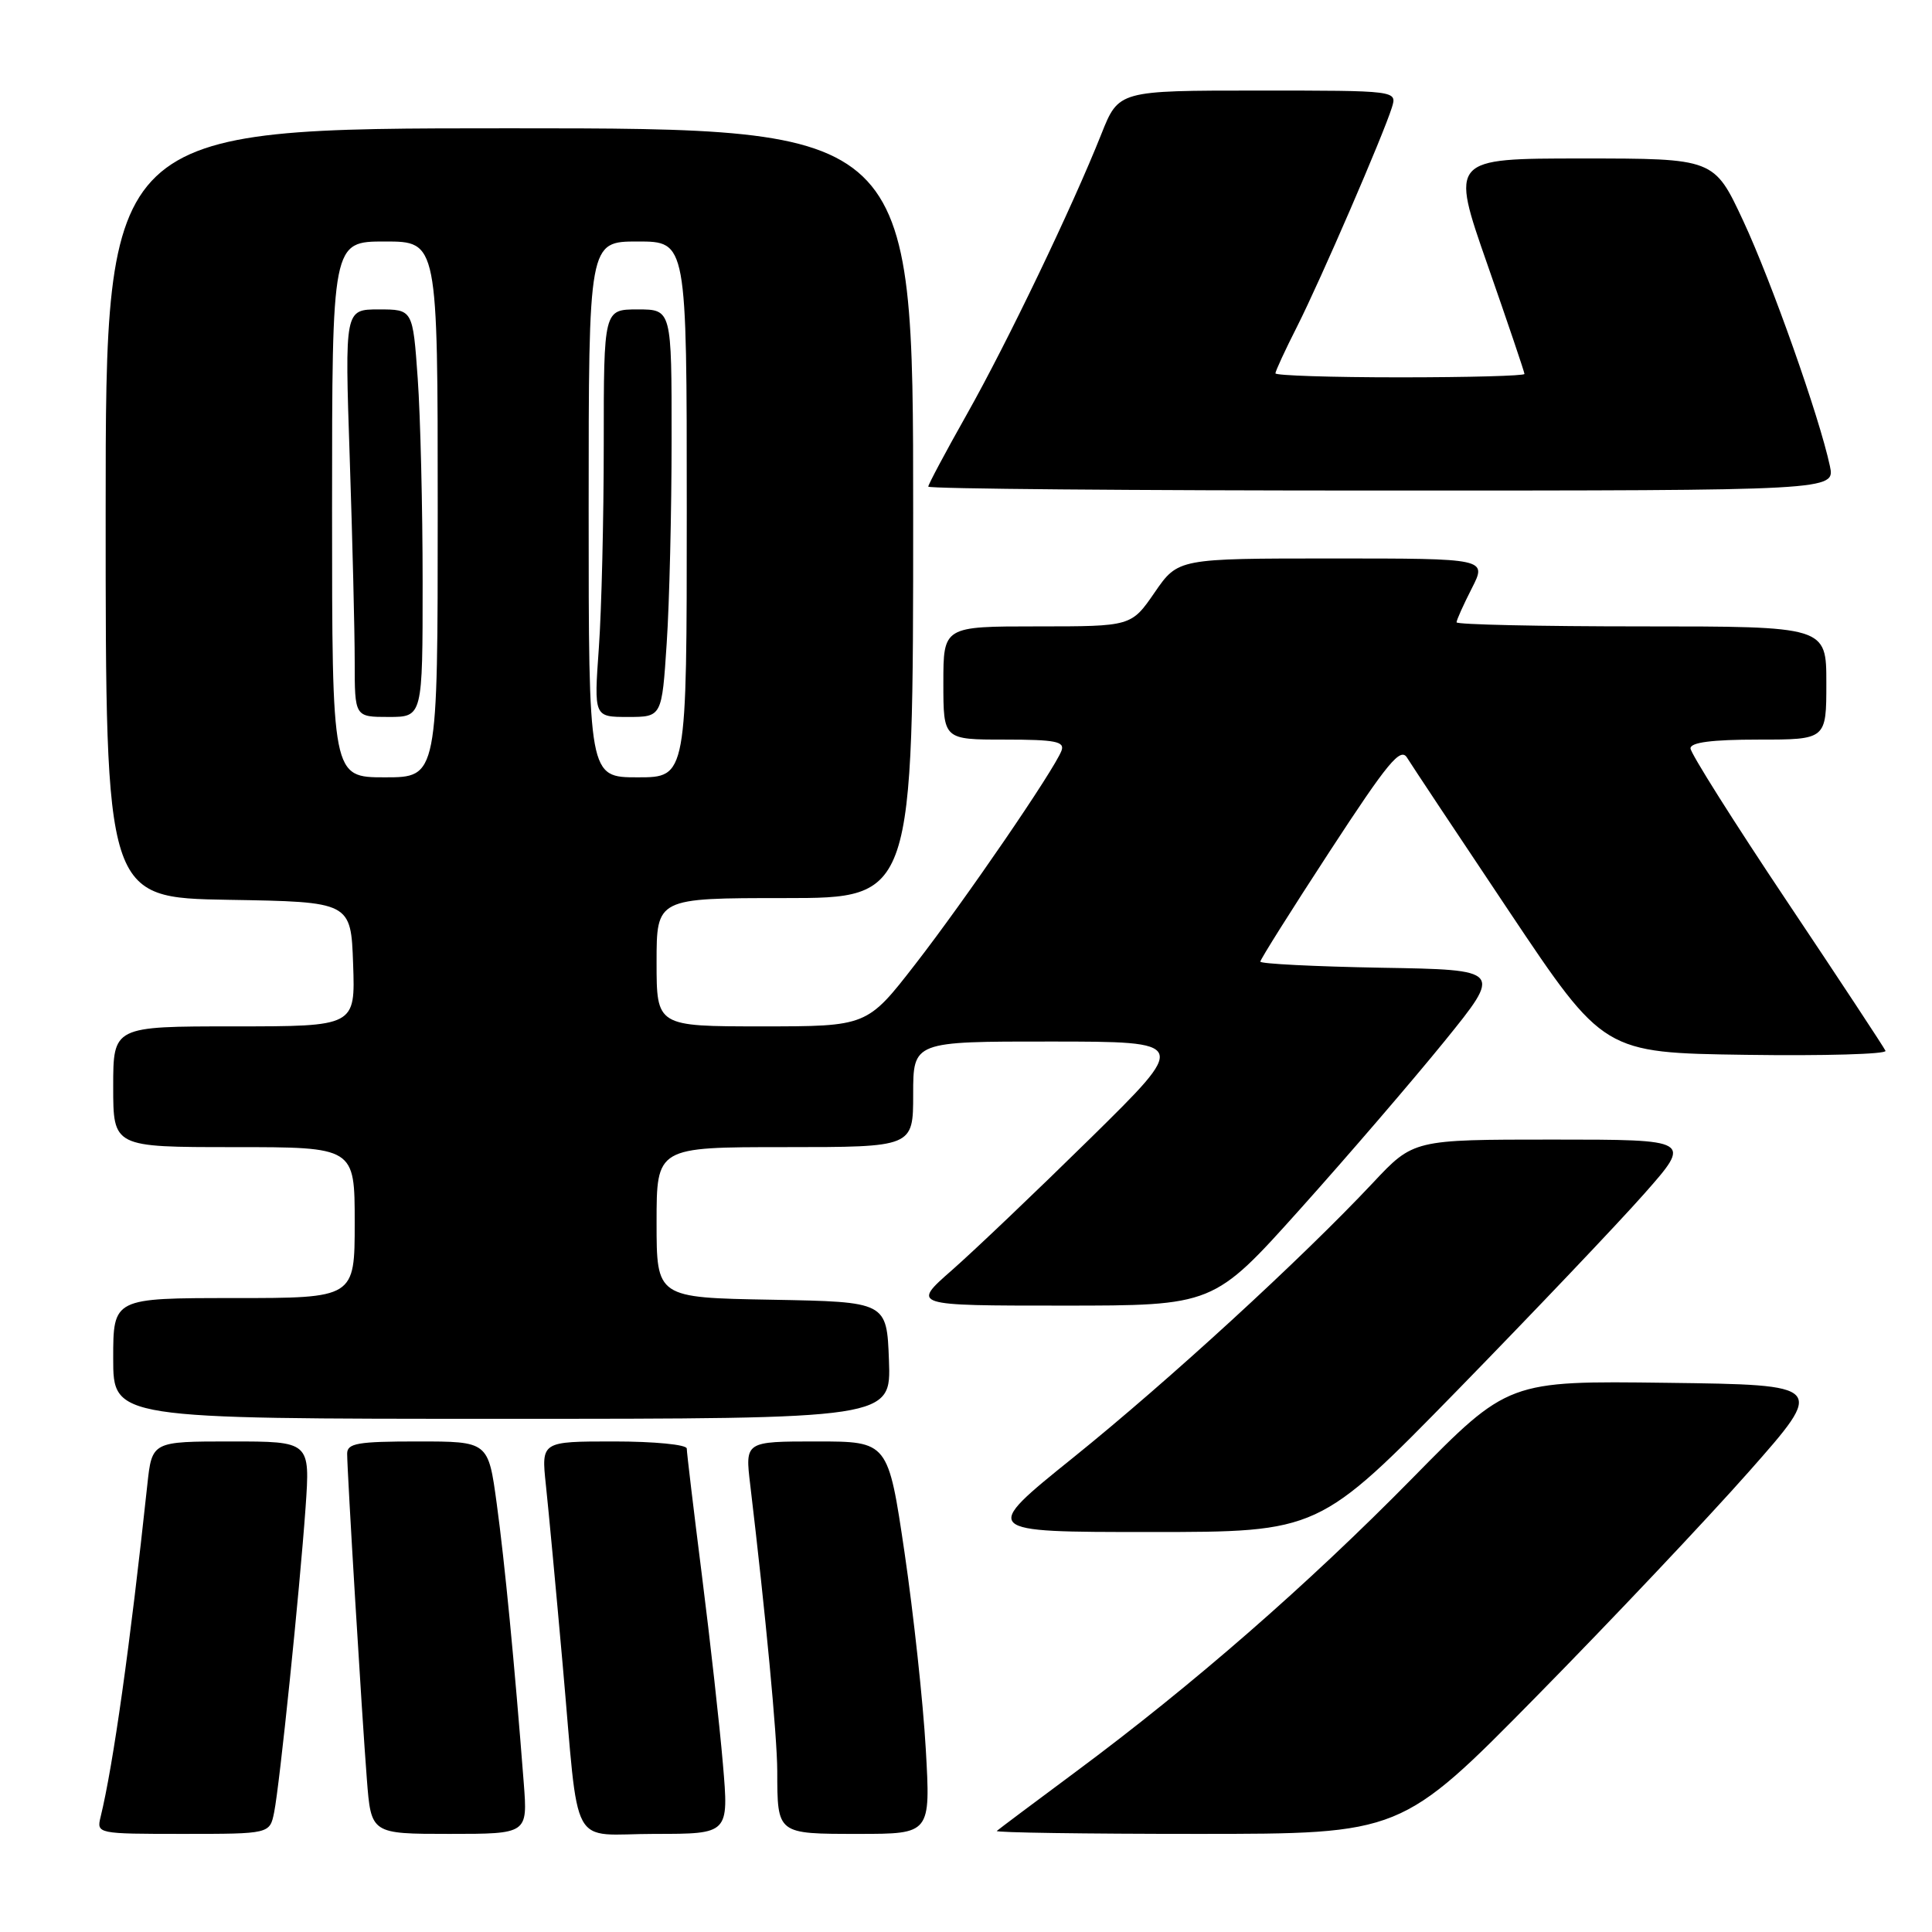 <?xml version="1.0" encoding="UTF-8" standalone="no"?>
<!DOCTYPE svg PUBLIC "-//W3C//DTD SVG 1.1//EN" "http://www.w3.org/Graphics/SVG/1.1/DTD/svg11.dtd" >
<svg xmlns="http://www.w3.org/2000/svg" xmlns:xlink="http://www.w3.org/1999/xlink" version="1.1" viewBox="0 0 256 256">
 <g >
 <path fill="currentColor"
d=" M 36.33 240.12 C 37.07 236.38 39.69 210.97 40.49 199.75 C 41.10 191.00 41.10 191.00 30.62 191.00 C 20.14 191.00 20.14 191.00 19.52 196.75 C 17.23 218.10 15.00 233.92 13.33 240.75 C 12.79 242.98 12.86 243.00 24.27 243.00 C 35.75 243.00 35.75 243.00 36.33 240.12 Z  M 69.40 236.25 C 68.17 220.33 66.87 206.95 65.82 199.25 C 64.70 191.00 64.70 191.00 55.35 191.00 C 47.39 191.00 46.00 191.24 46.00 192.62 C 46.00 195.00 47.95 227.30 48.61 235.75 C 49.17 243.00 49.17 243.00 59.55 243.00 C 69.92 243.00 69.92 243.00 69.40 236.25 Z  M 95.79 233.75 C 95.36 228.66 94.10 217.38 93.00 208.69 C 91.90 199.99 91.00 192.45 91.00 191.94 C 91.00 191.42 86.70 191.00 81.36 191.00 C 71.72 191.00 71.72 191.00 72.33 196.75 C 72.67 199.91 73.67 210.60 74.55 220.50 C 76.81 245.81 75.27 243.00 86.81 243.00 C 96.58 243.00 96.58 243.00 95.79 233.75 Z  M 122.67 231.75 C 122.32 225.56 121.05 213.86 119.86 205.75 C 117.68 191.00 117.68 191.00 108.20 191.00 C 98.72 191.00 98.72 191.00 99.41 196.75 C 101.44 213.81 102.98 230.10 102.99 234.67 C 103.01 243.07 102.91 243.00 113.76 243.00 C 123.31 243.00 123.31 243.00 122.67 231.75 Z  M 203.62 224.75 C 213.50 214.71 226.15 201.32 231.74 195.00 C 241.90 183.50 241.90 183.50 220.87 183.23 C 199.84 182.96 199.84 182.96 187.17 195.85 C 173.26 210.00 158.06 223.25 142.57 234.75 C 137.03 238.86 132.31 242.40 132.08 242.61 C 131.85 242.83 143.81 243.00 158.66 243.00 C 185.66 243.00 185.66 243.00 203.62 224.75 Z  M 193.13 184.20 C 203.23 173.85 214.36 162.15 217.85 158.20 C 224.21 151.00 224.21 151.00 205.75 151.00 C 187.29 151.00 187.29 151.00 181.90 156.75 C 172.38 166.88 154.85 182.95 142.23 193.12 C 129.96 203.00 129.96 203.00 152.35 203.00 C 174.75 203.00 174.75 203.00 193.13 184.20 Z  M 117.79 180.25 C 117.50 172.50 117.50 172.50 102.25 172.22 C 87.00 171.95 87.00 171.95 87.00 161.97 C 87.00 152.00 87.00 152.00 104.00 152.00 C 121.00 152.00 121.00 152.00 121.00 145.00 C 121.00 138.00 121.00 138.00 139.25 138.01 C 157.50 138.02 157.50 138.02 144.50 150.81 C 137.35 157.84 129.09 165.71 126.14 168.30 C 120.78 173.00 120.78 173.00 140.79 173.00 C 160.80 173.00 160.80 173.00 172.24 160.25 C 178.53 153.24 187.14 143.22 191.38 138.00 C 199.08 128.50 199.08 128.50 183.04 128.23 C 174.22 128.07 167.00 127.71 167.00 127.42 C 167.00 127.13 171.14 120.55 176.20 112.80 C 183.92 100.97 185.58 98.97 186.45 100.41 C 187.03 101.35 193.12 110.53 200.00 120.81 C 212.50 139.50 212.50 139.50 231.34 139.77 C 241.70 139.92 250.03 139.68 249.84 139.24 C 249.65 138.80 243.76 129.86 236.75 119.38 C 229.74 108.90 224.00 99.80 224.00 99.16 C 224.00 98.37 226.84 98.00 233.00 98.00 C 242.00 98.00 242.00 98.00 242.00 90.50 C 242.00 83.00 242.00 83.00 217.50 83.00 C 204.03 83.00 193.00 82.76 193.00 82.46 C 193.00 82.16 193.91 80.14 195.02 77.96 C 197.04 74.00 197.04 74.00 176.57 74.00 C 156.10 74.00 156.10 74.00 153.00 78.50 C 149.90 83.00 149.90 83.00 137.45 83.00 C 125.00 83.00 125.00 83.00 125.00 90.50 C 125.00 98.00 125.00 98.00 133.11 98.00 C 139.86 98.00 141.12 98.25 140.65 99.48 C 139.65 102.07 127.93 119.19 121.29 127.75 C 114.89 136.00 114.89 136.00 100.95 136.00 C 87.00 136.00 87.00 136.00 87.00 127.50 C 87.00 119.00 87.00 119.00 104.00 119.00 C 121.00 119.00 121.00 119.00 121.00 68.00 C 121.00 17.00 121.00 17.00 67.50 17.00 C 14.00 17.00 14.00 17.00 14.00 67.98 C 14.00 118.95 14.00 118.95 30.25 119.23 C 46.50 119.50 46.50 119.50 46.79 127.75 C 47.08 136.00 47.08 136.00 31.04 136.00 C 15.00 136.00 15.00 136.00 15.00 144.00 C 15.00 152.00 15.00 152.00 31.00 152.00 C 47.00 152.00 47.00 152.00 47.00 162.00 C 47.00 172.00 47.00 172.00 31.00 172.00 C 15.00 172.00 15.00 172.00 15.00 180.00 C 15.00 188.00 15.00 188.00 66.54 188.00 C 118.08 188.00 118.08 188.00 117.79 180.25 Z  M 242.47 61.75 C 241.09 55.27 234.74 37.31 230.98 29.25 C 227.13 21.00 227.13 21.00 209.65 21.00 C 192.18 21.00 192.18 21.00 197.09 35.05 C 199.79 42.78 202.00 49.31 202.00 49.55 C 202.00 49.80 194.57 50.00 185.50 50.00 C 176.43 50.00 169.00 49.76 169.00 49.47 C 169.00 49.18 170.30 46.36 171.90 43.21 C 175.01 37.04 183.27 17.95 184.43 14.25 C 185.13 12.00 185.13 12.00 166.68 12.00 C 148.23 12.00 148.23 12.00 145.94 17.75 C 142.09 27.44 133.47 45.40 128.10 54.92 C 125.29 59.90 123.00 64.20 123.00 64.48 C 123.00 64.77 150.04 65.00 183.08 65.00 C 243.16 65.00 243.16 65.00 242.47 61.75 Z  M 44.00 67.50 C 44.00 32.00 44.00 32.00 51.00 32.00 C 58.00 32.00 58.00 32.00 58.00 67.50 C 58.00 103.00 58.00 103.00 51.00 103.00 C 44.00 103.00 44.00 103.00 44.00 67.50 Z  M 56.00 77.15 C 56.00 67.34 55.71 55.19 55.35 50.15 C 54.70 41.00 54.70 41.00 50.19 41.00 C 45.68 41.00 45.68 41.00 46.34 60.66 C 46.70 71.47 47.00 83.62 47.00 87.66 C 47.00 95.00 47.00 95.00 51.50 95.00 C 56.00 95.00 56.00 95.00 56.00 77.15 Z  M 78.00 67.50 C 78.00 32.00 78.00 32.00 84.50 32.00 C 91.00 32.00 91.00 32.00 91.00 67.50 C 91.00 103.00 91.00 103.00 84.50 103.00 C 78.00 103.00 78.00 103.00 78.00 67.50 Z  M 88.34 85.25 C 88.70 79.89 88.99 67.74 88.99 58.25 C 89.00 41.00 89.00 41.00 84.50 41.00 C 80.00 41.00 80.00 41.00 80.00 58.85 C 80.00 68.66 79.71 80.81 79.35 85.85 C 78.70 95.00 78.70 95.00 83.20 95.00 C 87.70 95.00 87.70 95.00 88.34 85.25 Z "/>
</g>
</svg>